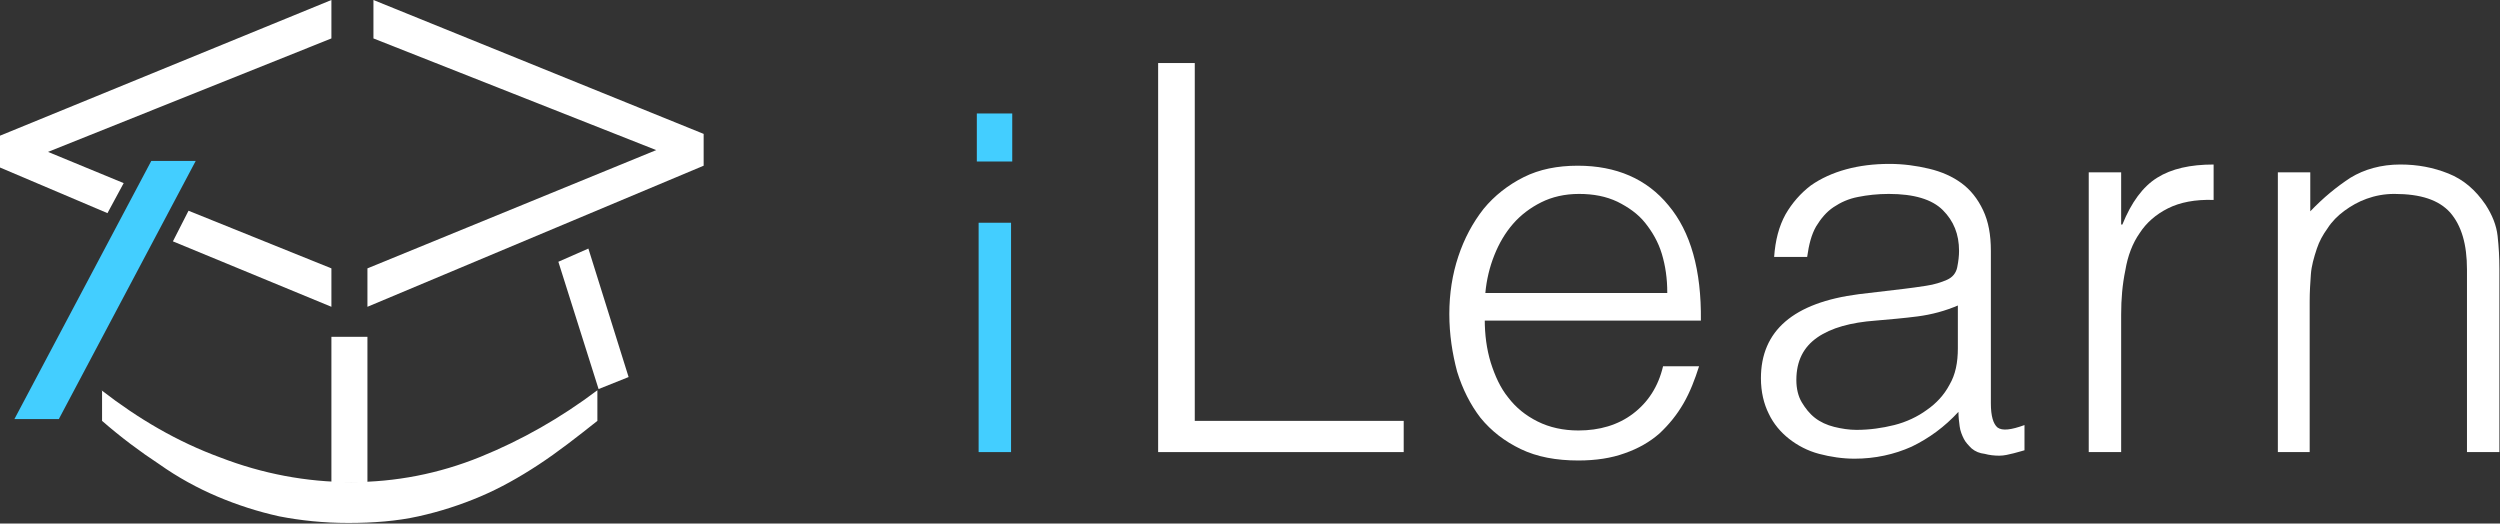 <?xml version="1.0" encoding="utf-8"?>
<!-- Generator: Adobe Illustrator 19.1.0, SVG Export Plug-In . SVG Version: 6.00 Build 0)  -->
<svg version="1.1" id="Calque_1" xmlns="http://www.w3.org/2000/svg" xmlns:xlink="http://www.w3.org/1999/xlink" x="0px" y="0px"
	 viewBox="-315.8 472.9 416.4 87.2" style="enable-background:new -315.8 472.9 416.4 87.2;" xml:space="preserve">
<rect x="-315.8" y="472.9" width="416.4" height="87.2" fill="#333333" stroke="none"/>
<style type="text/css">
	.st0{enable-background:new    ;}
	.st1{fill:#43CEFF;}
	.st2{fill:#FFFFFF;}
</style>
<g class="st0">
	<path class="st1" d="M-153.1,499.8v-8h5.9v8H-153.1z M-152.8,548.2l0-38.2h5.4l0,38.2H-152.8z"/>
	<path class="st2" d="M-122.9,548.2v-64.8h6.1V543H-82v5.2H-122.9z"/>
	<path class="st2" d="M-68.5,526.1c0,2.5,0.3,4.9,1,7.2c0.7,2.2,1.6,4.2,2.9,5.8c1.3,1.7,2.9,3,4.9,4c2,1,4.3,1.5,6.8,1.5
		c3.5,0,6.6-0.9,9.1-2.8c2.5-1.9,4.2-4.5,5-7.9h6c-0.7,2.2-1.5,4.3-2.6,6.2c-1.1,1.9-2.4,3.5-4,5c-1.6,1.4-3.5,2.5-5.8,3.3
		c-2.2,0.8-4.8,1.2-7.7,1.2c-3.7,0-6.9-0.6-9.6-1.9c-2.7-1.3-4.9-3-6.7-5.2c-1.7-2.2-3-4.8-3.9-7.7c-0.8-3-1.3-6.2-1.3-9.6
		s0.5-6.6,1.5-9.6c1-3,2.4-5.6,4.2-7.9c1.8-2.2,4.1-4,6.7-5.3c2.6-1.3,5.6-1.9,9-1.9c6.4,0,11.5,2.2,15.1,6.6
		c3.7,4.4,5.5,10.8,5.4,19.2H-68.5z M-38.1,521.6c0-2.3-0.3-4.4-0.9-6.4c-0.6-2-1.6-3.7-2.8-5.2c-1.2-1.5-2.8-2.6-4.6-3.5
		c-1.9-0.9-4-1.3-6.4-1.3c-2.4,0-4.5,0.5-6.3,1.4c-1.8,0.9-3.4,2.1-4.7,3.6c-1.3,1.5-2.3,3.2-3.1,5.2c-0.8,2-1.3,4.1-1.5,6.3H-38.1z
		"/>
	<path class="st2" d="M1.4,521c1-0.1,2.2-0.3,3.6-0.5c1.4-0.2,2.6-0.6,3.5-1c0.9-0.4,1.5-1.1,1.7-2.1c0.2-1,0.3-1.9,0.3-2.7
		c0-2.8-0.9-5-2.7-6.8c-1.8-1.8-4.8-2.7-9-2.7c-1.9,0-3.6,0.2-5.1,0.5c-1.6,0.3-2.9,0.9-4.1,1.7c-1.2,0.8-2.1,1.9-2.9,3.2
		c-0.8,1.4-1.2,3-1.5,5.1h-5.5c0.2-2.8,0.8-5.1,1.9-7.1c1.1-1.9,2.5-3.5,4.2-4.8c1.7-1.2,3.7-2.1,5.9-2.7c2.2-0.6,4.6-0.9,7.2-0.9
		c2.3,0,4.5,0.3,6.6,0.8c2.1,0.5,3.9,1.3,5.4,2.4c1.5,1.1,2.7,2.6,3.6,4.5c0.9,1.9,1.3,4.1,1.3,6.8v25.4c0,2.1,0.4,3.4,1.1,4
		c0.8,0.6,2.3,0.4,4.5-0.4v4.2c-0.4,0.1-1,0.3-1.8,0.5c-0.8,0.2-1.6,0.4-2.4,0.4c-0.8,0-1.7-0.1-2.4-0.3c-0.9-0.1-1.6-0.4-2.2-0.9
		c-0.5-0.5-1-1-1.3-1.6c-0.3-0.6-0.6-1.3-0.7-2.1c-0.1-0.8-0.2-1.5-0.2-2.4c-2.3,2.5-4.9,4.4-7.8,5.8c-2.9,1.3-6.1,2-9.5,2
		c-2,0-4-0.3-5.9-0.8c-1.9-0.5-3.6-1.4-5-2.5c-1.4-1.1-2.6-2.5-3.4-4.2c-0.8-1.6-1.3-3.6-1.3-5.9c0-7.9,5.4-12.6,16.3-14L1.4,521z
		 M10.5,523.7c-2.3,1-4.6,1.6-6.9,1.9c-2.3,0.3-4.7,0.5-7,0.7c-4.1,0.3-7.4,1.2-9.7,2.8c-2.3,1.6-3.5,3.9-3.5,7.1
		c0,1.4,0.3,2.7,0.9,3.7c0.6,1,1.3,1.9,2.2,2.6c0.9,0.7,2,1.2,3.2,1.5c1.2,0.3,2.5,0.5,3.7,0.5c2.2,0,4.3-0.3,6.3-0.8
		c2-0.5,3.9-1.4,5.4-2.5c1.6-1.1,2.9-2.5,3.8-4.2c1-1.7,1.4-3.7,1.4-6.1V523.7z"/>
	<path class="st2" d="M37.5,548.2h-5.4v-46.6h5.4v8.7h0.2c1.5-3.7,3.4-6.3,5.8-7.8c2.4-1.5,5.5-2.2,9.4-2.2v5.9
		c-3.1-0.1-5.6,0.4-7.6,1.4c-2,1-3.6,2.4-4.7,4.1c-1.2,1.7-2,3.8-2.4,6.2c-0.5,2.4-0.7,4.8-0.7,7.4V548.2z"/>
	<path class="st2" d="M69,548.2h-5.4v-46.6H69v6.5c2.2-2.3,4.4-4.1,6.7-5.6c2.3-1.4,5.1-2.2,8.3-2.2c2.9,0,5.5,0.5,8,1.5
		c2.5,1,4.5,2.7,6.2,5.2c1.1,1.7,1.8,3.4,2,5.2c0.2,1.8,0.3,3.6,0.3,5.5v30.5h-5.4v-30.4c0-4.2-0.9-7.3-2.8-9.5
		c-1.9-2.1-4.9-3.1-9.3-3.1c-1.7,0-3.2,0.3-4.6,0.8c-1.4,0.5-2.6,1.2-3.7,2c-1.1,0.8-2.1,1.8-2.8,2.9c-0.8,1.1-1.4,2.2-1.8,3.4
		c-0.5,1.5-0.9,2.9-1,4.3c-0.1,1.4-0.2,2.9-0.2,4.5V548.2z"/>
</g>
<g>
	<g>
		<polygon class="st2" points="-198.6,500.5 -198.6,495.2 -253.6,472.9 -253.6,479.3 -206.5,497.9 -254.6,517.6 -254.6,524 		"/>
		<polyline class="st2" points="-216.1,537.7 -211.1,535.7 -217.8,514.3 -222.8,516.5 		"/>
		<path class="st2" d="M-298.9,537.9c6.2,4.8,12.7,8.6,19.8,11.2c7,2.7,14.3,4.1,21.8,4.1c7.4,0,14.6-1.4,21.5-4.2
			c6.9-2.8,13.4-6.5,19.5-11.1v5.1c-3.4,2.7-6.6,5.2-9.8,7.3c-3.2,2.1-6.4,3.9-9.7,5.3c-3.3,1.4-6.7,2.5-10.3,3.3
			c-3.6,0.8-7.5,1.1-11.7,1.1c-4.1,0-7.9-0.4-11.5-1.1c-3.6-0.8-7-1.9-10.3-3.3c-3.3-1.4-6.6-3.2-9.7-5.4c-3.2-2.1-6.4-4.5-9.5-7.2
			v-5.1H-298.9z"/>
	</g>
	<path class="st2" d="M-254.6,529v24.3h-6V529H-254.6z"/>
	<g>
		<g>
			<polygon class="st2" points="-287,513.1 -260.6,524 -260.6,517.6 -284.4,508 			"/>
			<polygon class="st2" points="-315.8,495.5 -315.8,500.8 -297.9,508.4 -295.2,503.4 -307.8,498.2 -260.6,479.3 -260.6,472.9 			
				"/>
		</g>
		<g>
			<path class="st1" d="M-290.6,499.7h7.4l-22.8,43h-7.4L-290.6,499.7z"/>
		</g>
	</g>
</g>
</svg>
